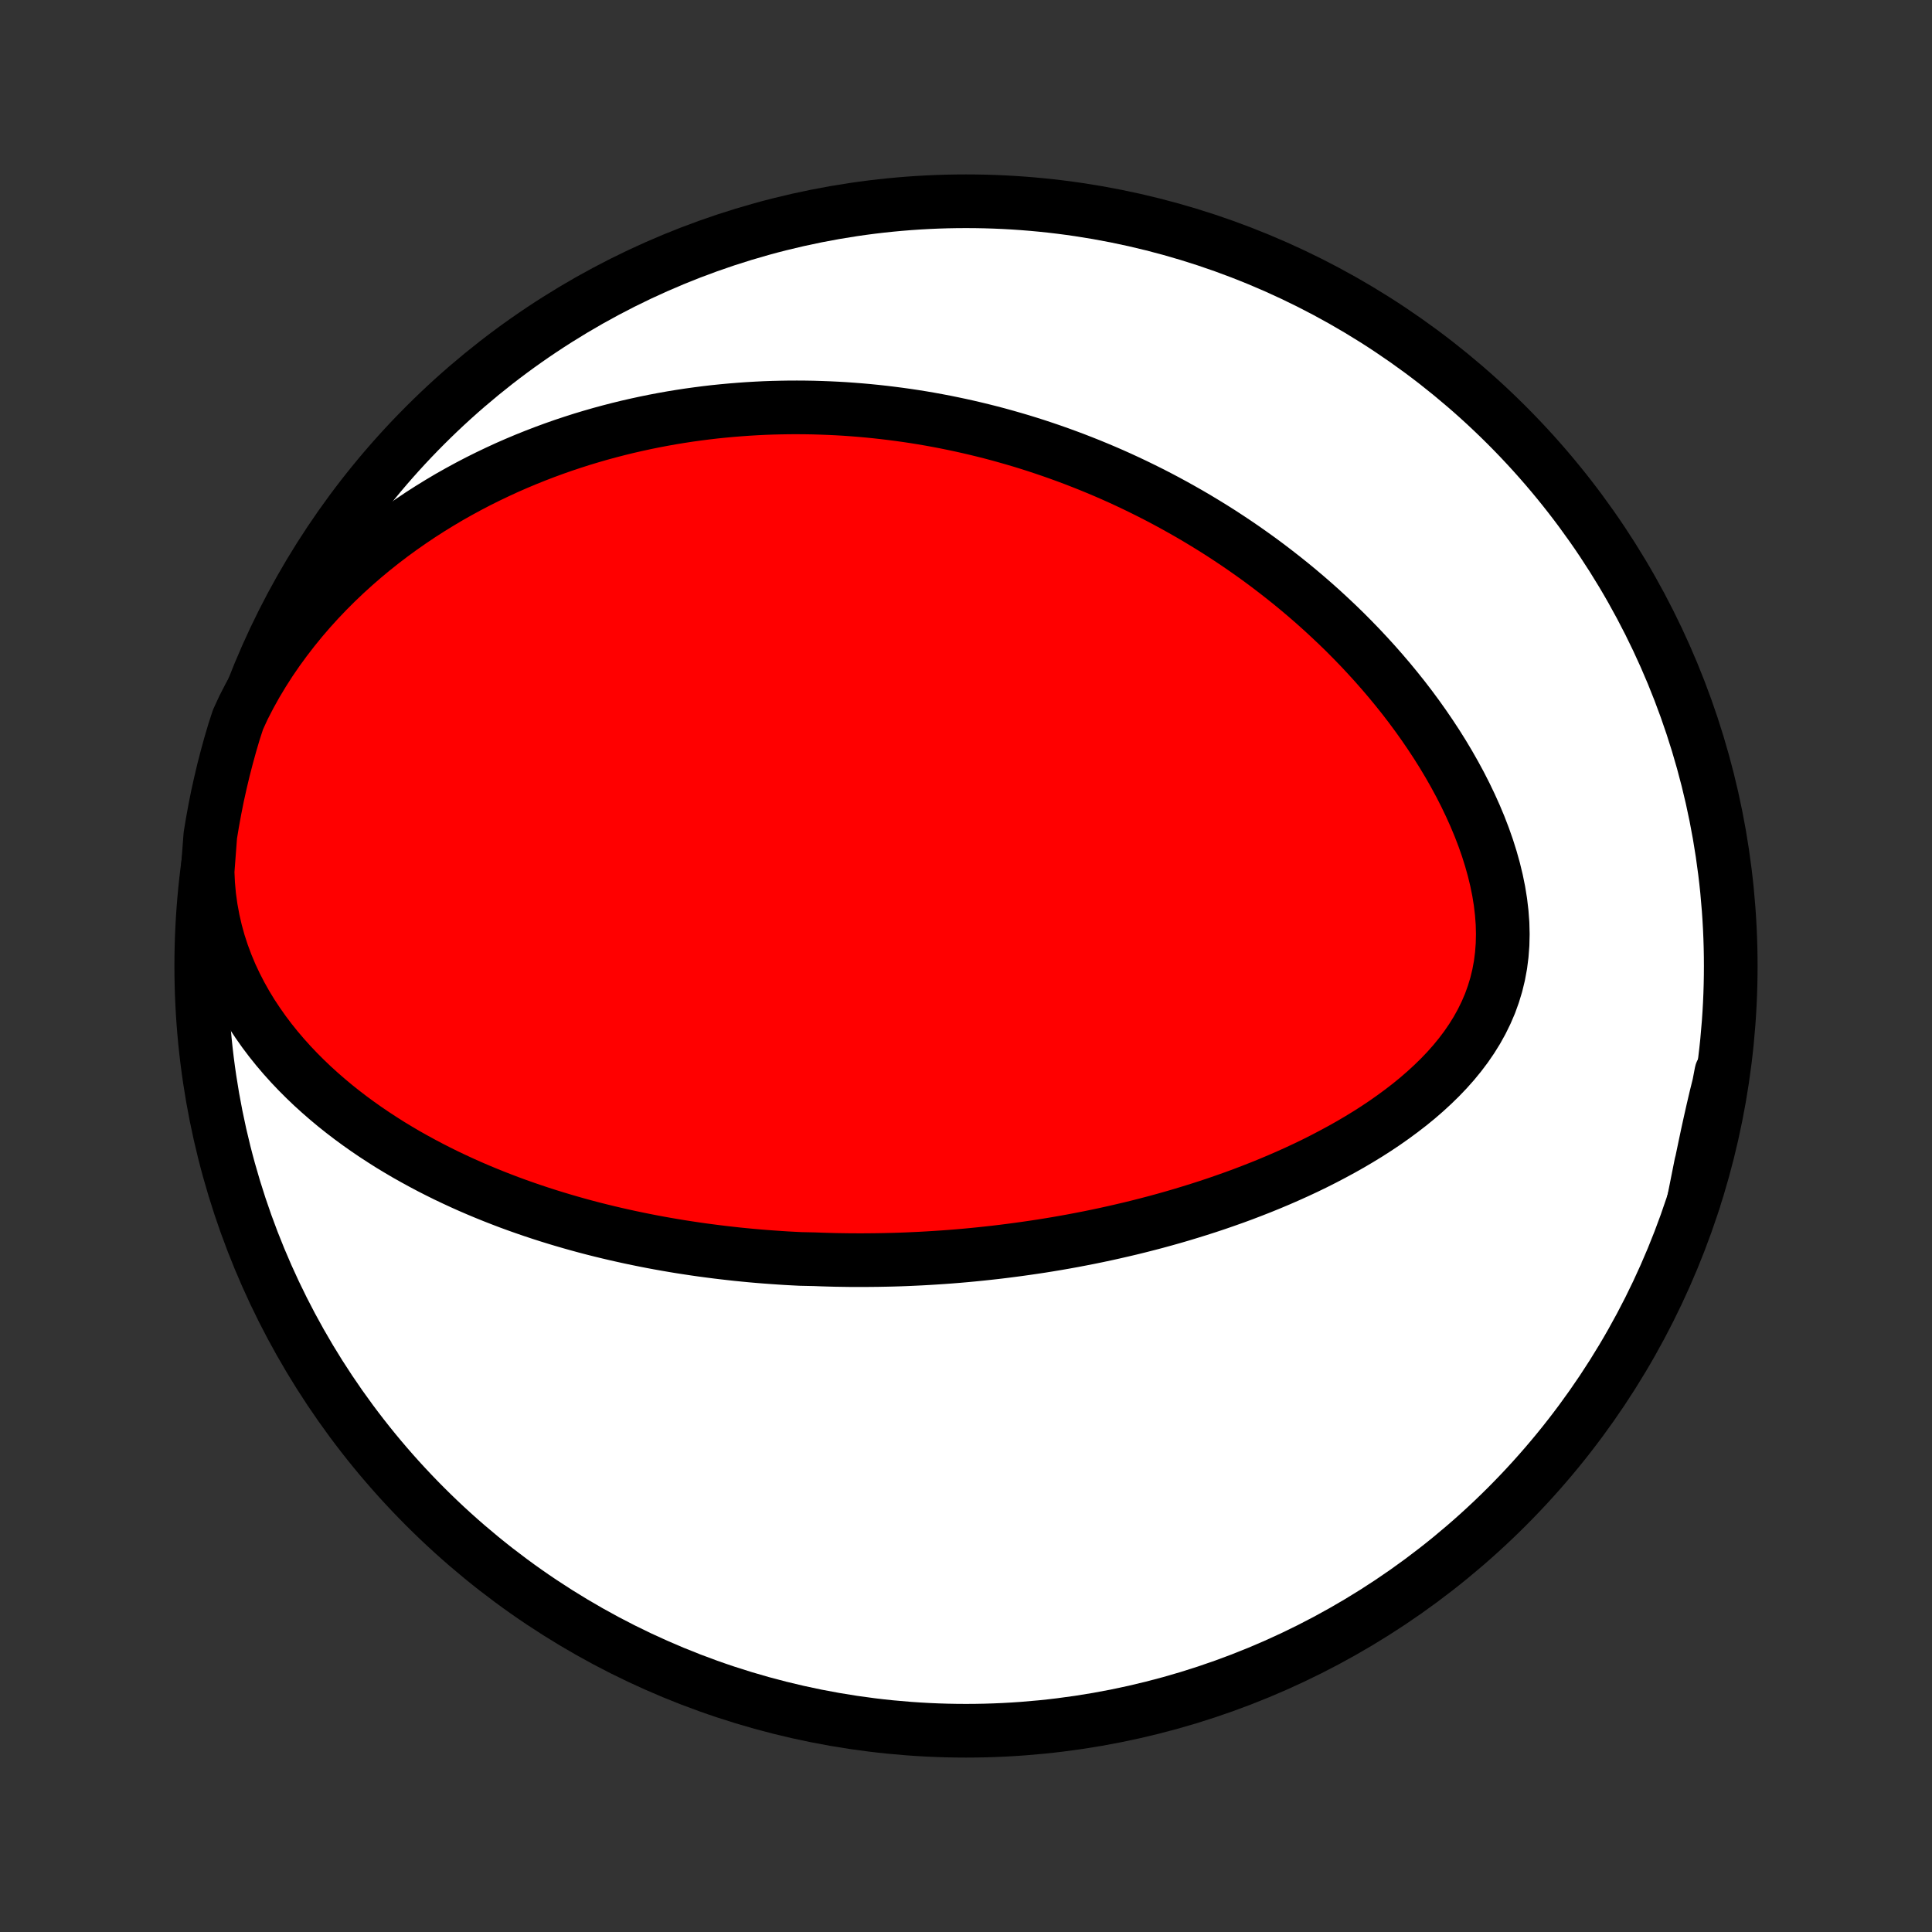 <?xml version="1.0" encoding="utf-8" standalone="no"?>
<!DOCTYPE svg PUBLIC "-//W3C//DTD SVG 1.1//EN"
  "http://www.w3.org/Graphics/SVG/1.1/DTD/svg11.dtd">
<!-- Created with matplotlib (http://matplotlib.org/) -->
<svg height="72pt" version="1.1" viewBox="0 0 72 72" width="72pt" xmlns="http://www.w3.org/2000/svg" xmlns:xlink="http://www.w3.org/1999/xlink">
 <rect x="0" y="0" width="72" height="72" fill="#333333" stroke="none"/>
 <defs>
  <style type="text/css">
*{stroke-linecap:butt;stroke-linejoin:round;}
  </style>
 </defs>
 <g id="figure_1">
  <g id="patch_1">
   <path d="
M0 72
L72 72
L72 0
L0 0
z
" style="fill:none;"/>
  </g>
  <g id="axes_1">
   <g id="PatchCollection_1">
    <defs>
     <path d="
M36 -7.5
C43.558 -7.5 50.808 -10.503 56.153 -15.848
C61.497 -21.192 64.5 -28.442 64.5 -36
C64.5 -43.558 61.497 -50.808 56.153 -56.153
C50.808 -61.497 43.558 -64.5 36 -64.5
C28.442 -64.5 21.192 -61.497 15.848 -56.153
C10.503 -50.808 7.5 -43.558 7.5 -36
C7.5 -28.442 10.503 -21.192 15.848 -15.848
C21.192 -10.503 28.442 -7.5 36 -7.5
z
" id="C0_0_a811fe30f3"/>
     <path d="
M7.736 -39.515
L7.757 -39.054
L7.798 -38.6
L7.86 -38.154
L7.941 -37.716
L8.04 -37.287
L8.156 -36.868
L8.29 -36.458
L8.439 -36.059
L8.602 -35.669
L8.78 -35.291
L8.97 -34.922
L9.171 -34.564
L9.383 -34.216
L9.606 -33.879
L9.837 -33.551
L10.076 -33.234
L10.323 -32.926
L10.577 -32.628
L10.837 -32.339
L11.102 -32.06
L11.373 -31.789
L11.647 -31.527
L11.926 -31.274
L12.208 -31.029
L12.493 -30.791
L12.781 -30.562
L13.071 -30.34
L13.363 -30.126
L13.657 -29.918
L13.952 -29.718
L14.248 -29.525
L14.544 -29.337
L14.842 -29.157
L15.139 -28.982
L15.438 -28.814
L15.736 -28.651
L16.033 -28.494
L16.331 -28.342
L16.628 -28.195
L16.925 -28.054
L17.221 -27.917
L17.516 -27.785
L17.811 -27.658
L18.105 -27.535
L18.397 -27.417
L18.689 -27.303
L18.98 -27.192
L19.27 -27.086
L19.558 -26.984
L19.846 -26.885
L20.132 -26.79
L20.418 -26.698
L20.702 -26.61
L20.985 -26.525
L21.267 -26.443
L21.547 -26.364
L21.827 -26.288
L22.105 -26.215
L22.383 -26.145
L22.659 -26.078
L22.934 -26.013
L23.209 -25.951
L23.482 -25.891
L23.754 -25.834
L24.025 -25.779
L24.296 -25.726
L24.565 -25.676
L24.834 -25.628
L25.102 -25.582
L25.369 -25.538
L25.635 -25.497
L25.901 -25.457
L26.166 -25.419
L26.43 -25.384
L26.694 -25.35
L26.958 -25.318
L27.221 -25.288
L27.483 -25.259
L27.745 -25.233
L28.007 -25.208
L28.269 -25.185
L28.53 -25.164
L28.791 -25.145
L29.052 -25.127
L29.314 -25.11
L29.575 -25.096
L29.836 -25.083
L30.358 -25.072
L30.619 -25.062
L30.881 -25.054
L31.143 -25.047
L31.405 -25.043
L31.668 -25.039
L31.931 -25.038
L32.195 -25.038
L32.459 -25.04
L32.724 -25.043
L32.99 -25.048
L33.256 -25.054
L33.523 -25.062
L33.791 -25.072
L34.059 -25.084
L34.329 -25.097
L34.599 -25.112
L34.871 -25.129
L35.144 -25.147
L35.418 -25.167
L35.693 -25.189
L35.969 -25.213
L36.246 -25.239
L36.525 -25.267
L36.805 -25.297
L37.087 -25.328
L37.37 -25.362
L37.654 -25.398
L37.941 -25.436
L38.228 -25.476
L38.517 -25.518
L38.809 -25.562
L39.101 -25.609
L39.395 -25.658
L39.692 -25.71
L39.99 -25.764
L40.289 -25.821
L40.591 -25.88
L40.894 -25.942
L41.2 -26.007
L41.507 -26.075
L41.816 -26.146
L42.127 -26.219
L42.44 -26.296
L42.754 -26.376
L43.071 -26.459
L43.389 -26.546
L43.709 -26.636
L44.031 -26.73
L44.354 -26.828
L44.679 -26.929
L45.006 -27.034
L45.334 -27.143
L45.663 -27.257
L45.994 -27.374
L46.326 -27.496
L46.658 -27.623
L46.992 -27.754
L47.326 -27.89
L47.661 -28.031
L47.996 -28.177
L48.331 -28.328
L48.666 -28.484
L49 -28.646
L49.333 -28.814
L49.665 -28.988
L49.996 -29.167
L50.325 -29.352
L50.651 -29.544
L50.975 -29.742
L51.295 -29.947
L51.612 -30.159
L51.923 -30.378
L52.23 -30.604
L52.532 -30.837
L52.826 -31.077
L53.113 -31.326
L53.392 -31.582
L53.663 -31.846
L53.923 -32.118
L54.172 -32.398
L54.409 -32.687
L54.634 -32.985
L54.844 -33.291
L55.04 -33.606
L55.219 -33.929
L55.382 -34.261
L55.528 -34.601
L55.654 -34.95
L55.762 -35.306
L55.85 -35.67
L55.919 -36.042
L55.967 -36.419
L55.996 -36.803
L56.005 -37.192
L55.995 -37.586
L55.965 -37.983
L55.918 -38.383
L55.853 -38.786
L55.771 -39.19
L55.673 -39.594
L55.56 -39.998
L55.433 -40.401
L55.292 -40.803
L55.138 -41.203
L54.972 -41.6
L54.795 -41.993
L54.608 -42.383
L54.411 -42.769
L54.205 -43.149
L53.991 -43.525
L53.769 -43.896
L53.54 -44.261
L53.304 -44.62
L53.062 -44.974
L52.815 -45.321
L52.563 -45.662
L52.306 -45.997
L52.044 -46.325
L51.779 -46.647
L51.51 -46.962
L51.238 -47.271
L50.963 -47.573
L50.686 -47.869
L50.406 -48.158
L50.125 -48.441
L49.841 -48.717
L49.556 -48.986
L49.27 -49.25
L48.983 -49.507
L48.694 -49.758
L48.405 -50.003
L48.115 -50.242
L47.824 -50.475
L47.533 -50.702
L47.242 -50.924
L46.951 -51.14
L46.659 -51.35
L46.368 -51.555
L46.076 -51.755
L45.785 -51.949
L45.494 -52.139
L45.203 -52.323
L44.912 -52.502
L44.622 -52.677
L44.332 -52.847
L44.042 -53.012
L43.753 -53.173
L43.464 -53.33
L43.176 -53.482
L42.888 -53.63
L42.601 -53.773
L42.314 -53.913
L42.027 -54.049
L41.741 -54.181
L41.455 -54.309
L41.17 -54.433
L40.885 -54.553
L40.601 -54.67
L40.316 -54.783
L40.033 -54.893
L39.749 -54.999
L39.466 -55.102
L39.183 -55.202
L38.9 -55.298
L38.617 -55.392
L38.334 -55.482
L38.052 -55.569
L37.77 -55.652
L37.487 -55.733
L37.205 -55.811
L36.922 -55.886
L36.64 -55.957
L36.357 -56.026
L36.074 -56.092
L35.791 -56.155
L35.507 -56.215
L35.224 -56.273
L34.94 -56.327
L34.655 -56.379
L34.37 -56.428
L34.084 -56.474
L33.798 -56.517
L33.511 -56.557
L33.224 -56.594
L32.936 -56.629
L32.647 -56.661
L32.358 -56.69
L32.067 -56.716
L31.776 -56.739
L31.483 -56.76
L31.19 -56.777
L30.895 -56.791
L30.599 -56.802
L30.303 -56.811
L30.005 -56.816
L29.705 -56.818
L29.405 -56.817
L29.103 -56.812
L28.799 -56.805
L28.494 -56.794
L28.188 -56.779
L27.88 -56.761
L27.571 -56.739
L27.26 -56.714
L26.947 -56.685
L26.632 -56.653
L26.316 -56.616
L25.998 -56.575
L25.678 -56.531
L25.357 -56.482
L25.033 -56.429
L24.708 -56.371
L24.381 -56.309
L24.052 -56.242
L23.721 -56.17
L23.387 -56.094
L23.053 -56.012
L22.716 -55.925
L22.377 -55.833
L22.037 -55.735
L21.694 -55.632
L21.35 -55.522
L21.004 -55.407
L20.656 -55.285
L20.307 -55.157
L19.956 -55.022
L19.604 -54.881
L19.25 -54.732
L18.895 -54.577
L18.539 -54.413
L18.181 -54.242
L17.823 -54.064
L17.465 -53.877
L17.106 -53.682
L16.746 -53.479
L16.387 -53.266
L16.028 -53.045
L15.669 -52.815
L15.312 -52.575
L14.955 -52.326
L14.6 -52.067
L14.247 -51.798
L13.896 -51.519
L13.548 -51.23
L13.203 -50.93
L12.862 -50.62
L12.525 -50.299
L12.193 -49.967
L11.867 -49.625
L11.547 -49.272
L11.234 -48.908
L10.929 -48.533
L10.632 -48.148
L10.344 -47.753
L10.066 -47.348
L9.8 -46.932
L9.545 -46.508
L9.304 -46.074
L9.076 -45.632
L8.869 -45.182
L8.721 -44.727
L8.581 -44.252
L8.45 -43.775
L8.326 -43.295
L8.212 -42.813
L8.105 -42.33
L8.008 -41.843
L7.919 -41.356
L7.838 -40.867
z
" id="C0_1_b2a59fdc18"/>
     <path d="
M63.127 -27.278
L63.227 -27.77
L63.327 -28.259
L63.426 -28.746
L63.527 -29.228
L63.628 -29.707
L63.732 -30.181
L63.838 -30.65
L63.947 -31.115
L64.061 -31.575
L64.148 -32.03
L64.065 -31.532
L63.974 -31.041
L63.875 -30.552
L63.767 -30.065
L63.651 -29.579
L63.526 -29.096
L63.393 -28.614
z
" id="C0_2_e0daa30475"/>
    </defs>
    <g clip-path="url(#p1bffca34e9)">
     <use style="fill:#ffffff;stroke:#000000;stroke-width:2.0;" x="0.0" xlink:href="#C0_0_a811fe30f3" y="72.0"/>
    </g>
    <g clip-path="url(#p1bffca34e9)">
     <use style="fill:#ff0000;stroke:#000000;stroke-width:2.0;" x="0.0" xlink:href="#C0_1_b2a59fdc18" y="72.0"/>
    </g>
    <g clip-path="url(#p1bffca34e9)">
     <use style="fill:#ff0000;stroke:#000000;stroke-width:2.0;" x="0.0" xlink:href="#C0_2_e0daa30475" y="72.0"/>
    </g>
   </g>
  </g>
 </g>
 <defs>
  <clipPath id="p1bffca34e9">
   <rect height="72.0" width="72.0" x="0.0" y="0.0"/>
  </clipPath>
 </defs>
</svg>

